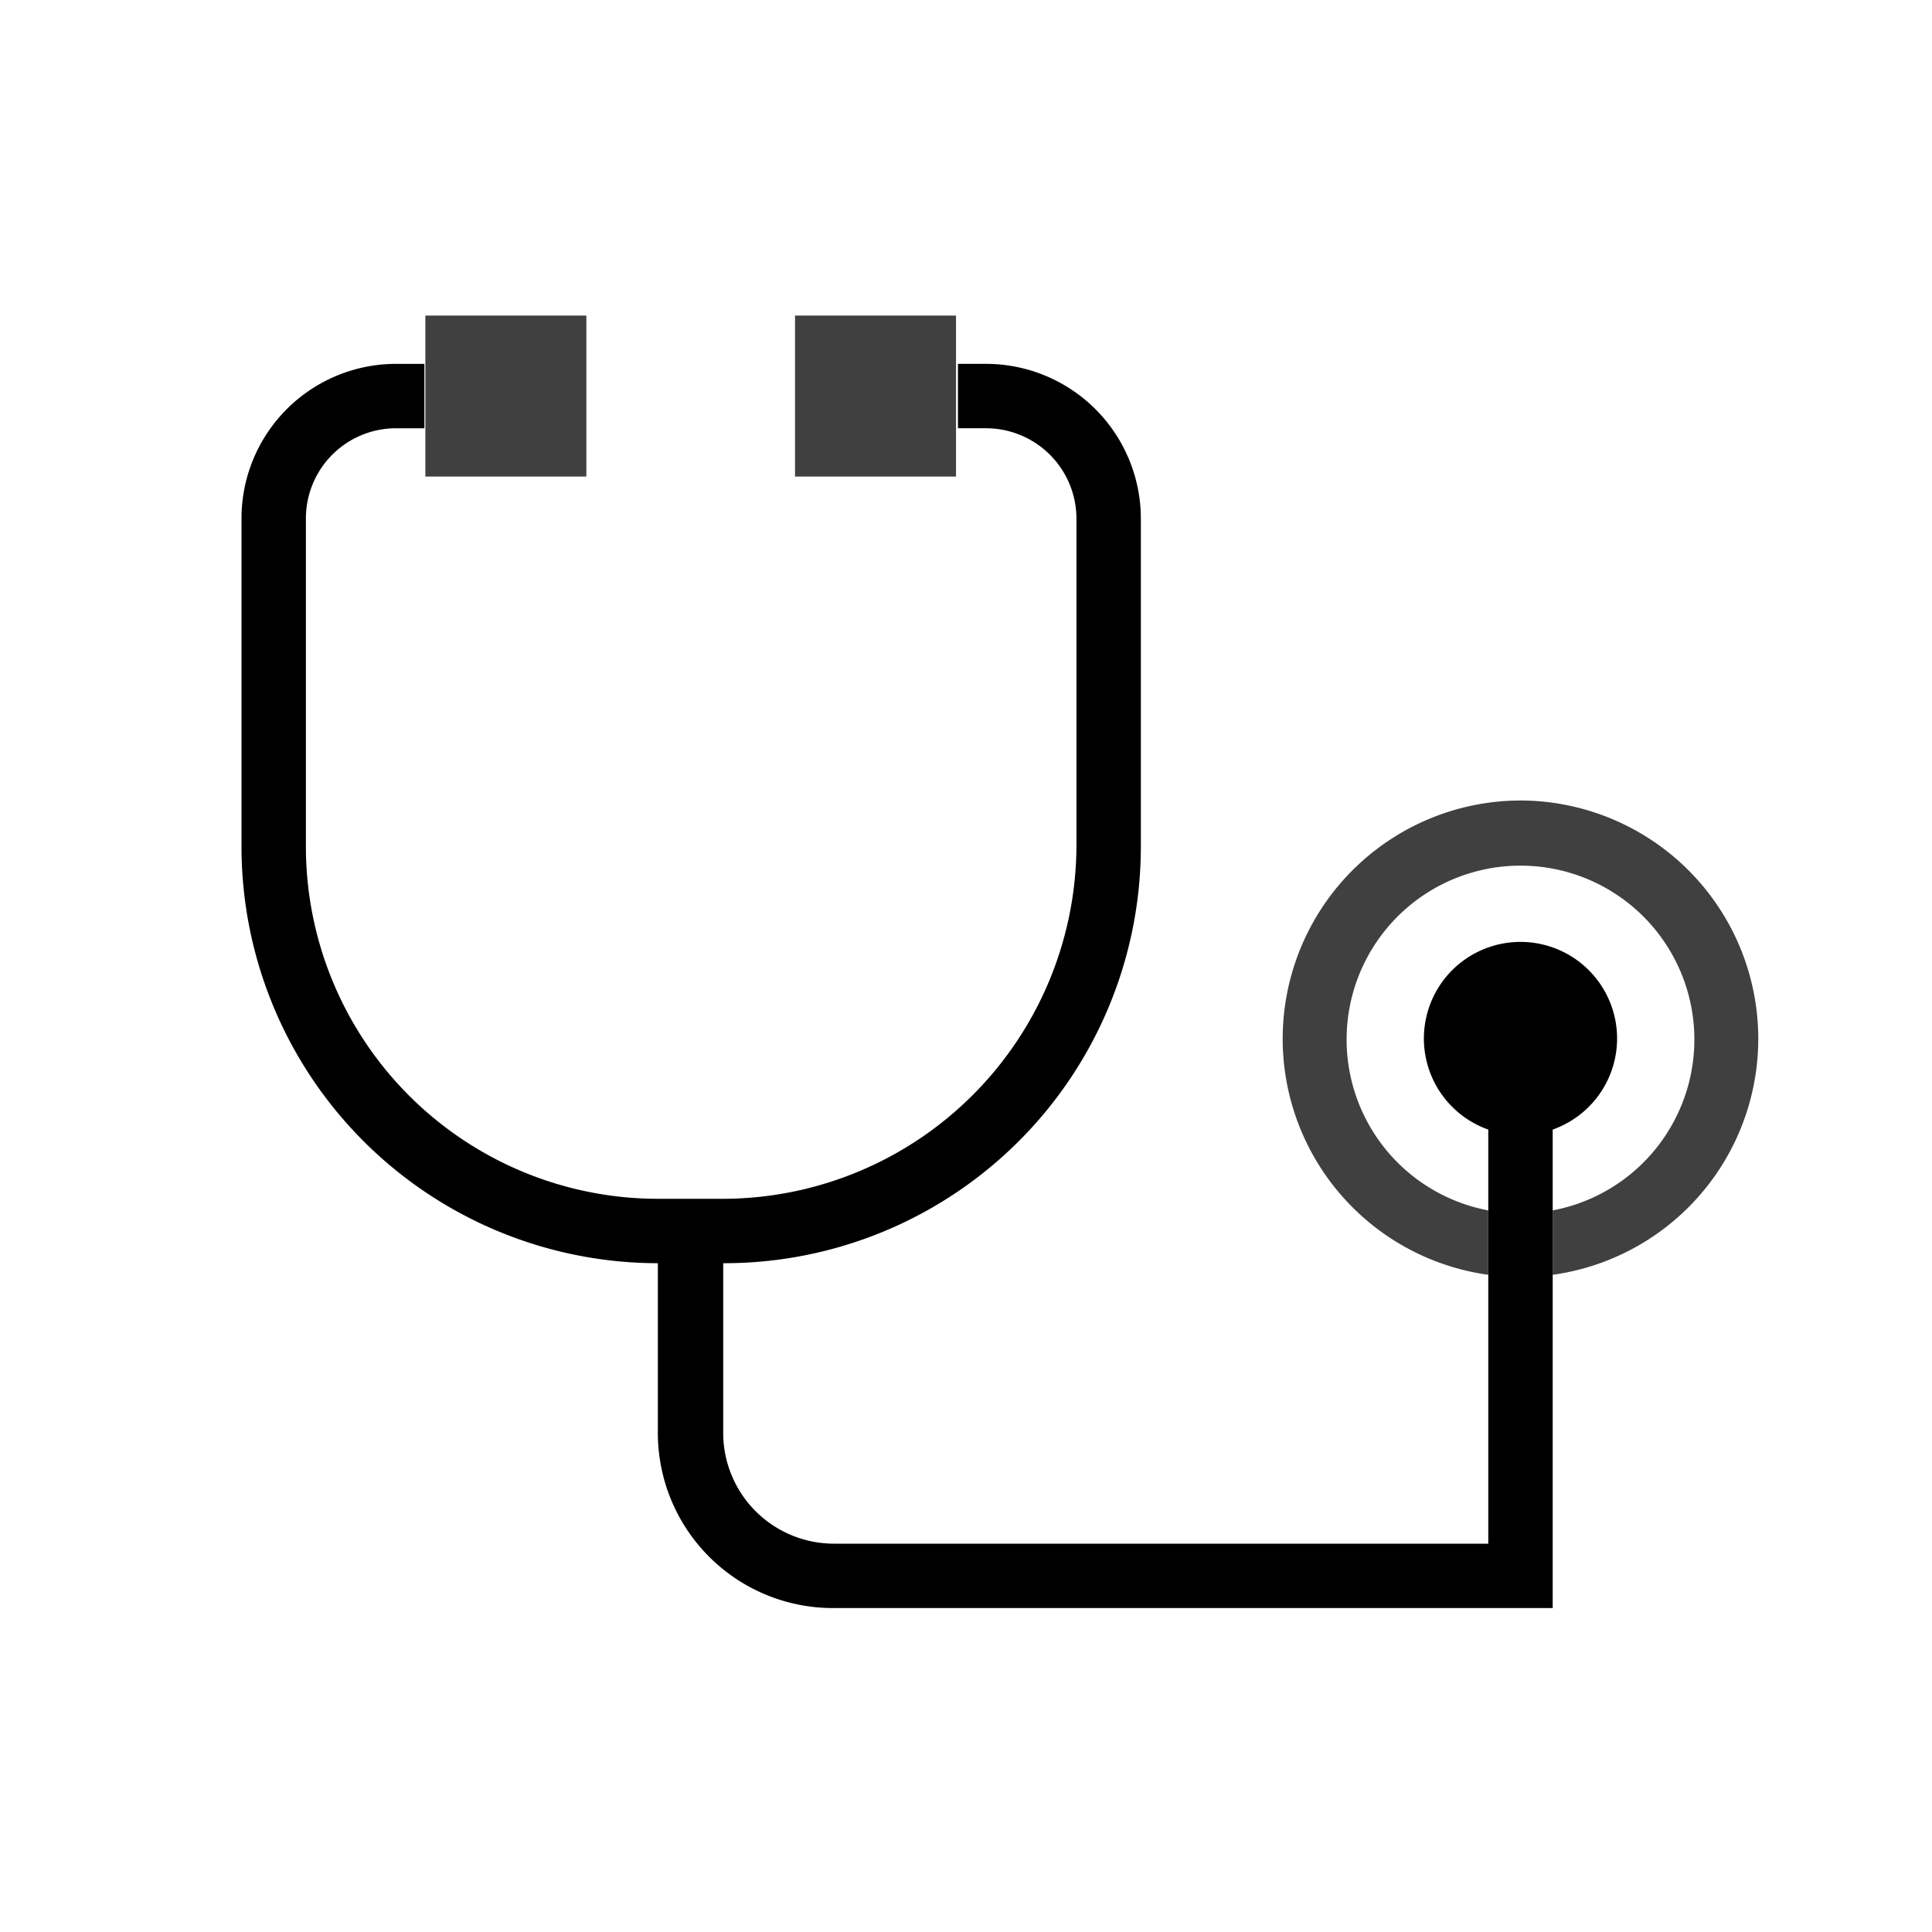 <svg data-name="Ebene 1" xmlns="http://www.w3.org/2000/svg" viewBox="0 0 60 60" class="icon"><path d="M47.22 24.86a7.4 7.4 0 00-1 14.73v-2a5.4 5.4 0 112 0v2a7.4 7.4 0 00-1-14.73zM13.21 9.8h5v5h-5zm11.48 0h5v5h-5z" opacity=".75"/><path d="M50.22 32.26a3 3 0 10-4 2.82v12.86H25.89a3.44 3.44 0 01-3.43-3.43v-5.28A12.94 12.94 0 0035.43 26.3V16.1a4.81 4.81 0 00-4.8-4.8h-.88v2h.88a2.81 2.81 0 012.8 2.8v10.2A11 11 0 0122.5 37.23h-2.07A10.94 10.94 0 019.5 26.3V16.1a2.8 2.8 0 012.8-2.8h.88v-2h-.88a4.8 4.8 0 00-4.8 4.8v10.2a12.94 12.94 0 0012.93 12.93v5.28a5.44 5.44 0 005.43 5.43h22.36V35.08a3 3 0 002-2.82z"/></svg>